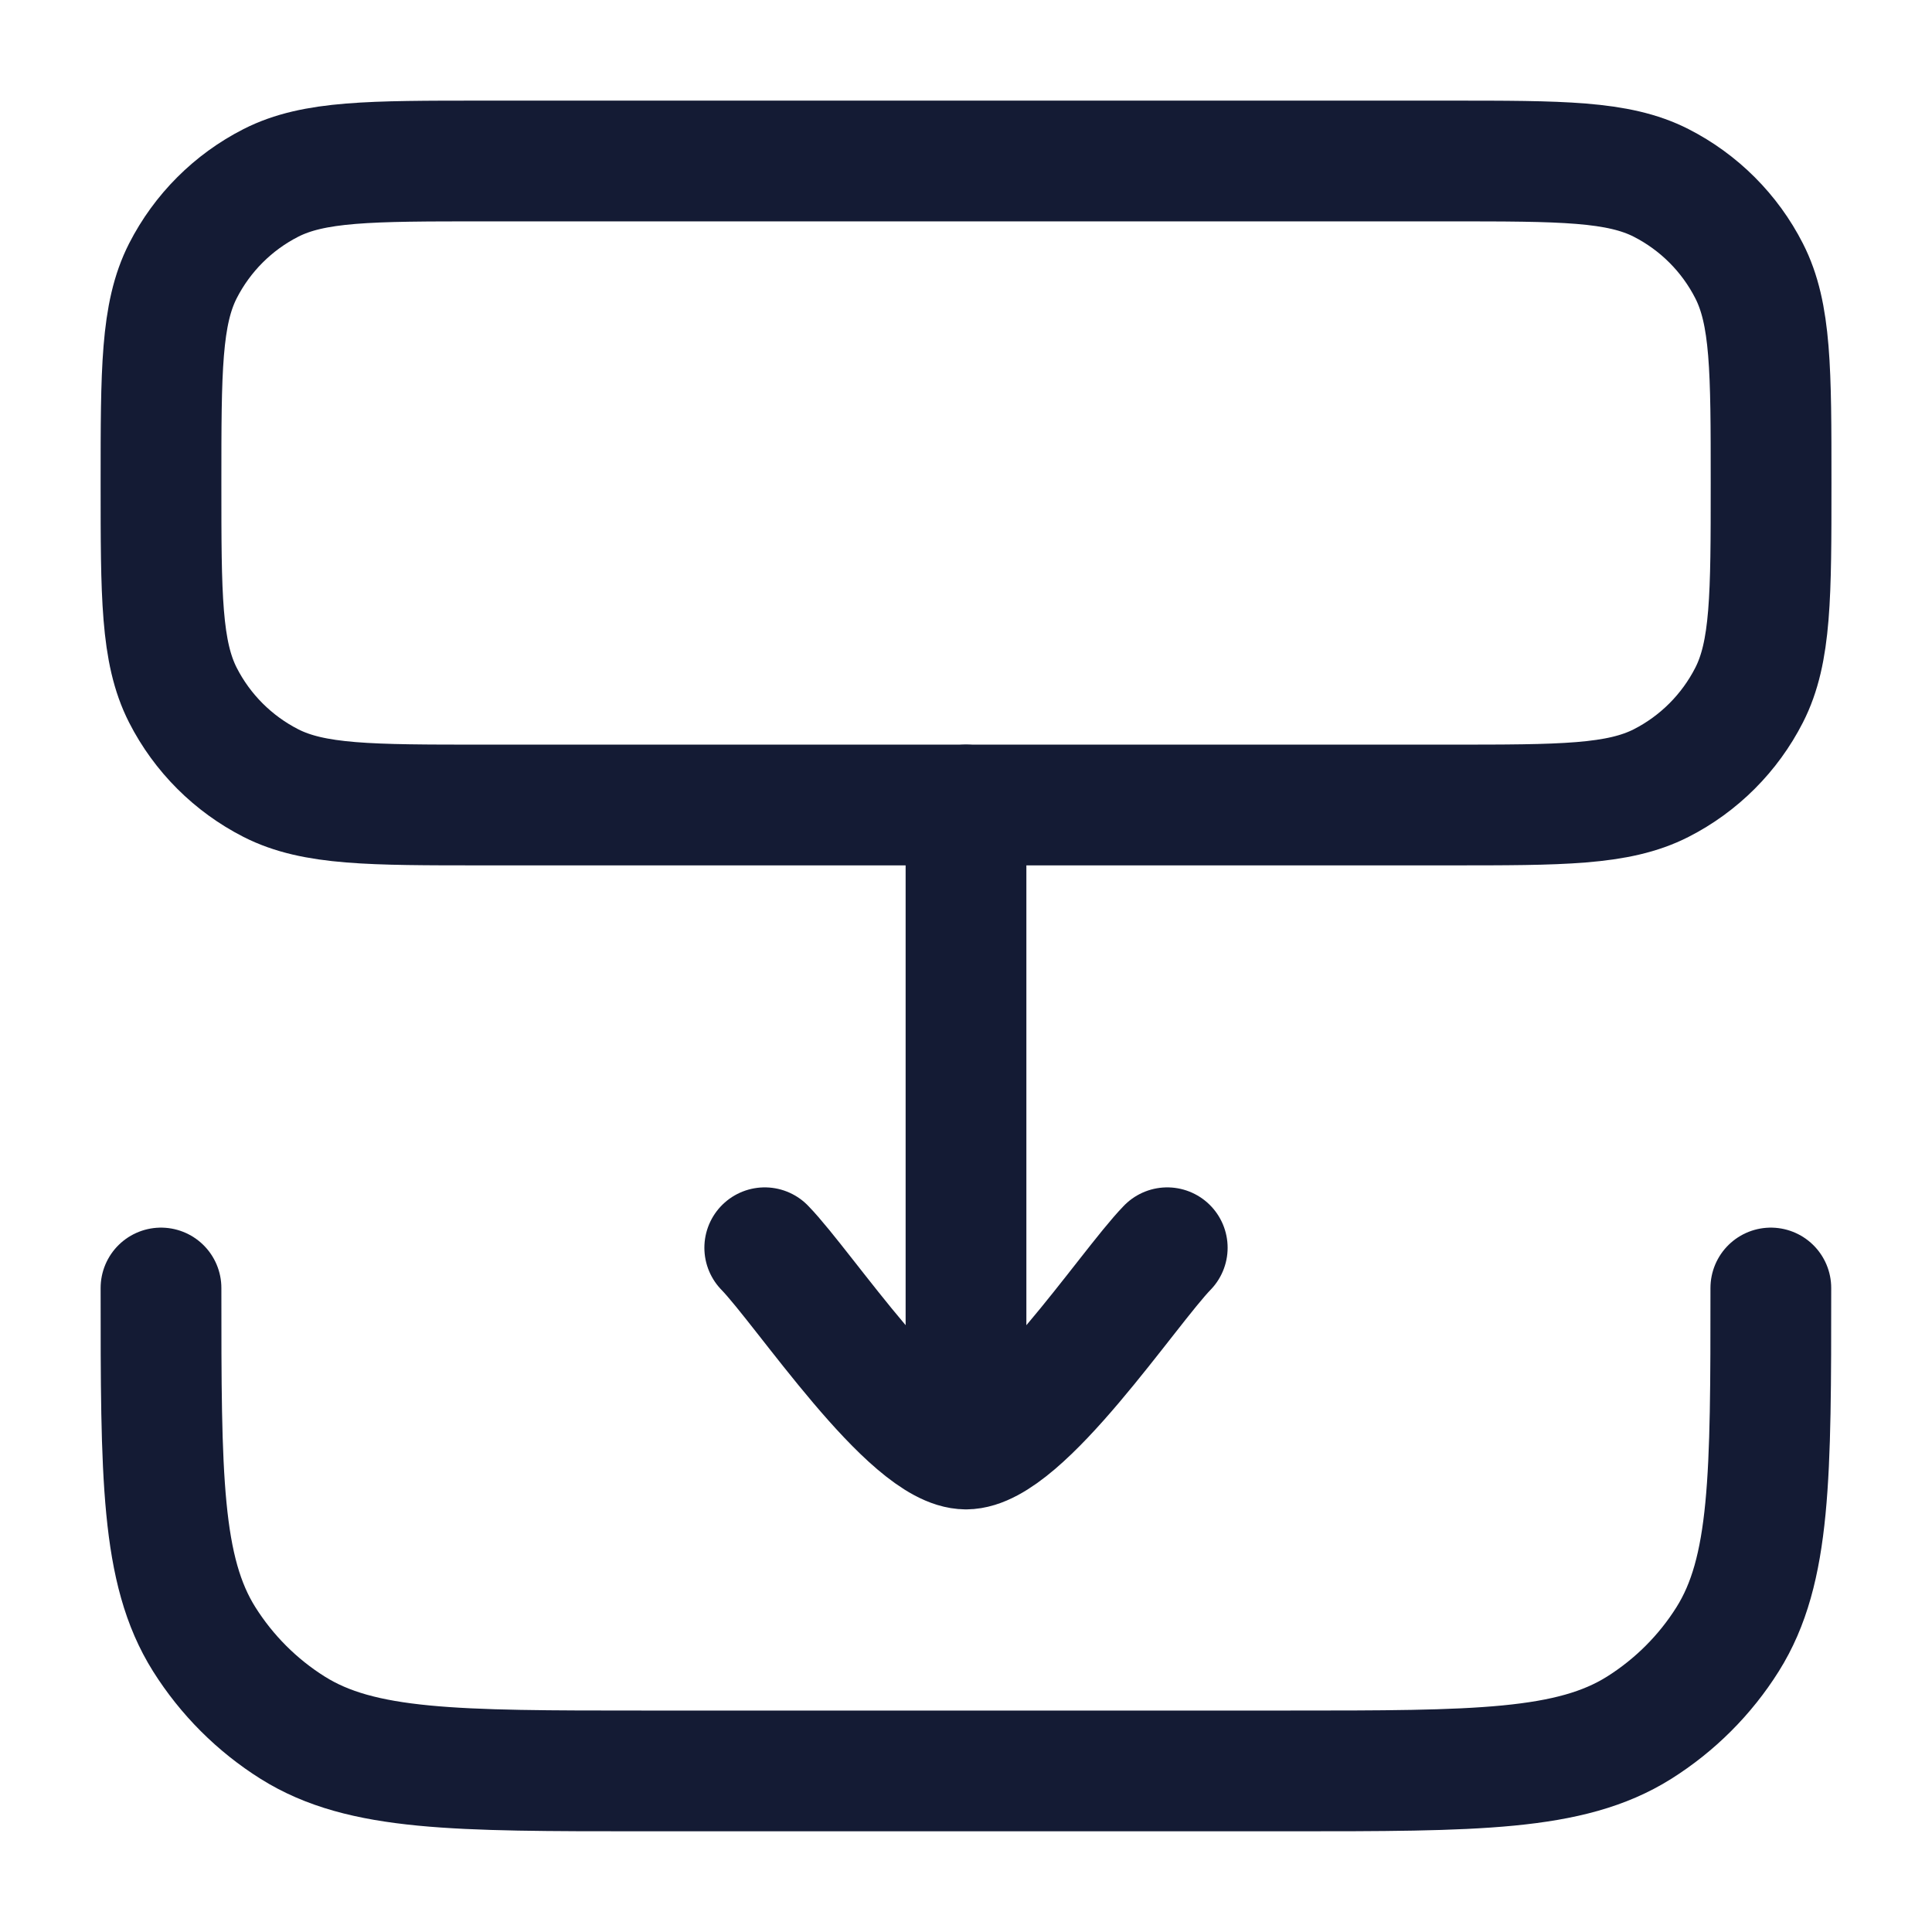 <svg fill="none" height="24" viewBox="0 0 24 24" width="24" xmlns="http://www.w3.org/2000/svg"><g stroke="#141b34" stroke-width="1.5"><path d="m18 2c1.4 0 2.1 0 2.635.272.47.24.853.622 1.093 1.093.273.535.273 1.235.273 2.635s0 2.1-.273 2.635c-.24.47-.622.853-1.093 1.093-.535.272-1.235.272-2.635.272h-12c-1.4 0-2.1 0-2.635-.272-.47-.24-.853-.622-1.093-1.093-.272-.535-.272-1.235-.272-2.635s0-2.1.272-2.635c.24-.47.622-.853 1.093-1.093.535-.272 1.235-.272 2.635-.272z"/><g stroke-linecap="round"><path d="m12 18v-8m0 8c-.7 0-2.008-1.994-2.5-2.5m2.5 2.5c.7 0 2.009-1.994 2.5-2.5" stroke-linejoin="round"/><path d="m2 16c0 2.339 0 3.508.536 4.362.28.445.656.822 1.101 1.101.854.536 2.023.536 4.362.536h8c2.339 0 3.508 0 4.362-.536.445-.28.822-.656 1.101-1.101.536-.854.536-2.023.536-4.362"/></g></g></svg>